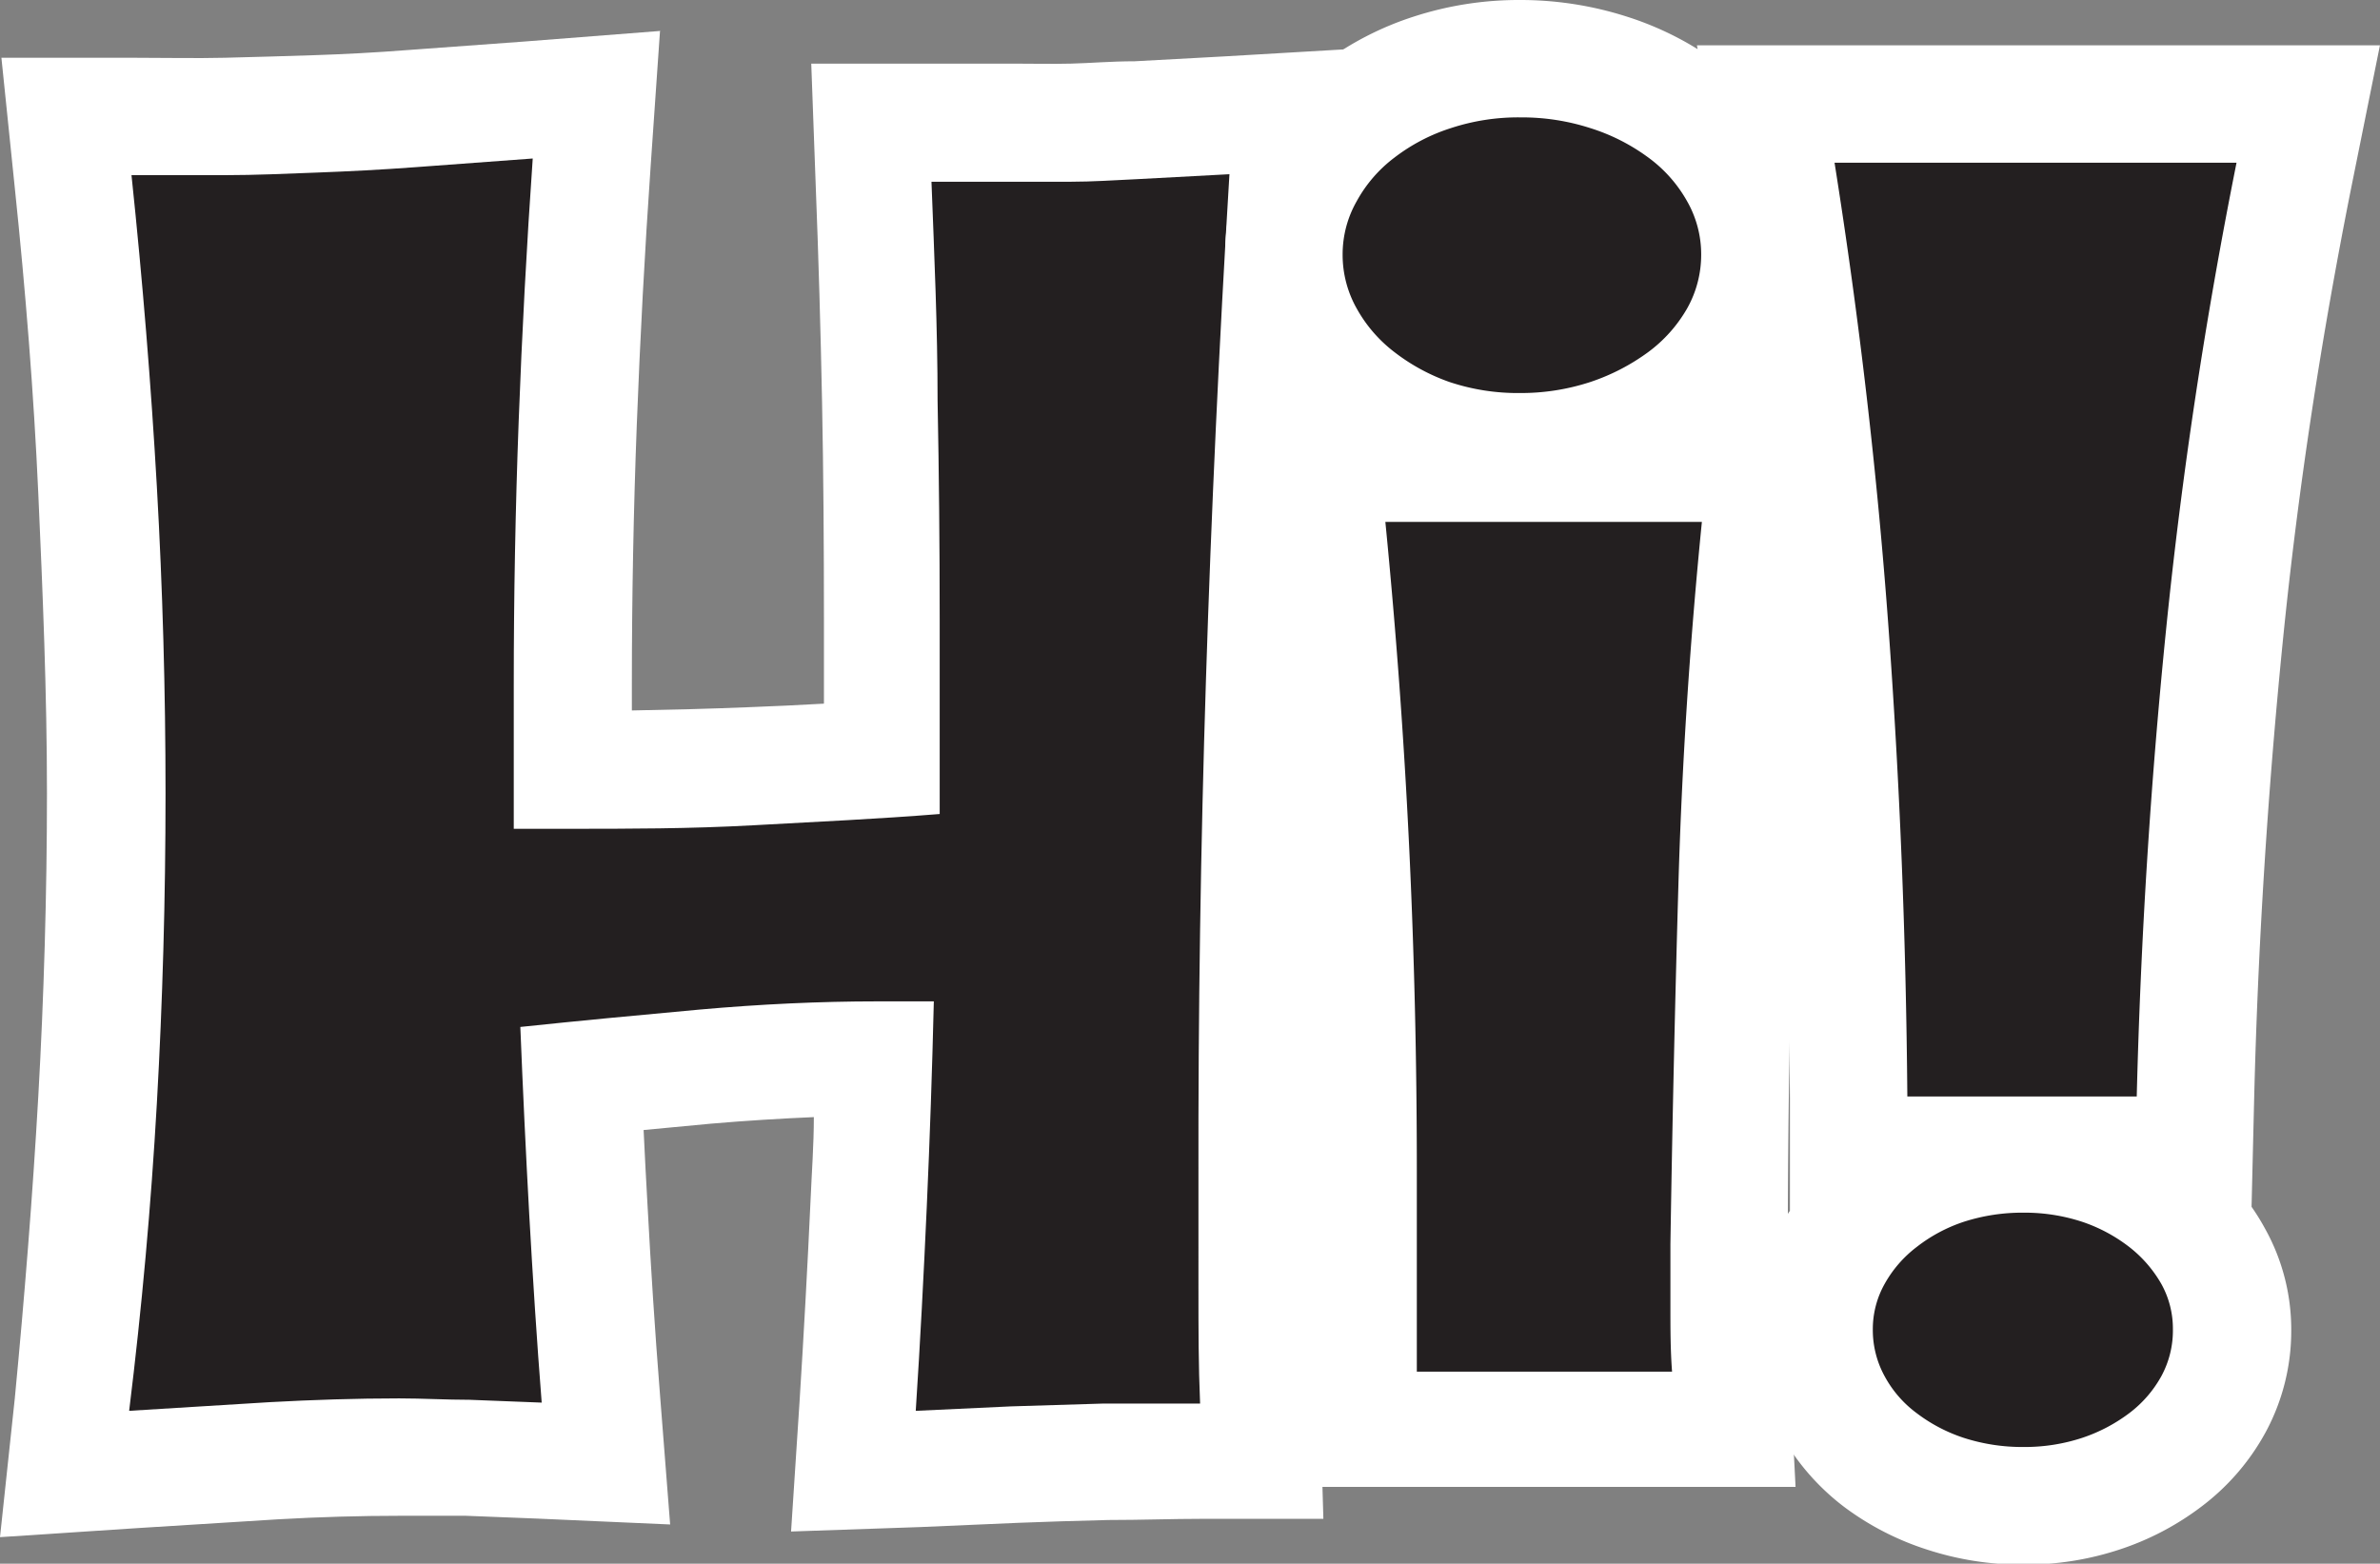 <svg xmlns="http://www.w3.org/2000/svg" viewBox="0 0 101.36 66.6"><rect x="0" y="0" width="101.36" height="66.6" fill="#808080" stroke="none"/><defs><style>.cls-1{fill:#231f20;}.cls-2{fill:#fff;}</style></defs><g id="Layer_2" data-name="Layer 2"><g id="Layer_1-2" data-name="Layer 1"><path class="cls-1" d="M3.12,59.82c.46-4.32.82-8.68,1.06-13s.37-8.67.37-13.06-.13-8.66-.37-12.93-.6-8.7-1.06-13.14L2.83,5H5.6c1.39,0,2.72,0,4,0s2.55-.06,3.86-.11,2.68-.12,4.11-.22l4.95-.37L25.38,4l-.2,2.89c-.25,3.66-.45,7.4-.59,11.11s-.21,7.45-.21,11.18V32.8c2.46,0,5,0,7.6-.15,1.86-.07,3.72-.17,5.55-.3l0-1.87c0-1.37,0-2.74,0-4.1,0-3.07,0-6.18-.09-9.27s-.14-6.19-.26-9.27l-.09-2.6h5.93q1.31,0,2.55,0c.84,0,1.76-.06,2.77-.11s2.3-.11,3.89-.2l2.81-.17-.17,2.81c-.44,7.19-.77,14.4-1,21.44s-.32,14.19-.32,21.23V55c0,1.55,0,3.14.07,4.71l.08,2.57H51.2c-1.29,0-2.64,0-4.05,0l-3.9.12-4.12.18-2.77.1.18-2.76c.19-2.88.35-5.79.47-8.65.1-2.06.17-4.13.23-6.2-2.28,0-4.7.12-7.19.34-1.79.16-3.54.33-5.25.5.09,1.89.18,3.78.28,5.65.14,2.63.32,5.31.52,8l.22,2.82L23,62.24l-3.07-.13c-1,0-1.91,0-2.87,0-1.77,0-3.57,0-5.35.16s-3.82.22-5.94.36l-3,.2Z"/><path class="cls-2" d="M22.69,6.72q-.39,5.59-.6,11.2c-.14,3.74-.21,7.49-.21,11.27V35.3H24.2c2.56,0,5.18,0,7.88-.15s5.34-.27,7.94-.48c0-1.38,0-2.76,0-4.15s0-2.76,0-4.14q0-4.68-.09-9.32c0-3.1-.14-6.2-.26-9.32h3.34c.89,0,1.76,0,2.62,0s1.79-.06,2.81-.11l3.92-.21q-.66,10.86-1,21.52t-.32,21.3V55c0,1.57,0,3.16.07,4.78-1.31,0-2.68,0-4.11,0l-3.94.12L39,60.09c.19-2.91.34-5.81.47-8.7s.23-5.81.3-8.74c-.4,0-.8,0-1.19,0s-.81,0-1.23,0q-3.63,0-7.56.35c-2.63.24-5.17.48-7.63.74q.16,4,.38,8c.15,2.66.32,5.33.53,8L20,59.62c-1,0-2-.06-3-.06-1.82,0-3.66.06-5.5.16l-6,.37Q6.31,53.52,6.68,47t.37-13.2q0-6.57-.37-13.08T5.6,7.46c1.41,0,2.75,0,4,0s2.58-.06,3.9-.11,2.73-.12,4.2-.23,3.13-.23,5-.37m5.39-5.43-5.77.45-4.93.36c-1.41.11-2.77.18-4,.22s-2.57.08-3.81.11-2.57,0-3.94,0H.06L.63,8c.46,4.4.81,8.78,1,13s.37,8.53.37,12.79-.13,8.69-.37,12.92-.59,8.57-1,12.85L0,65.47l5.93-.39,5.92-.37c1.74-.1,3.49-.15,5.21-.15.93,0,1.86,0,2.78,0l3.05.12,5.65.25-.44-5.63c-.21-2.64-.38-5.3-.52-7.91-.06-1.08-.12-2.17-.17-3.26l2.86-.27c1.5-.13,3-.22,4.39-.28,0,1.18-.09,2.36-.14,3.54-.13,2.84-.29,5.74-.47,8.6l-.36,5.51,5.52-.19,4.16-.18q1.76-.07,3.84-.12c1.38,0,2.73-.05,4-.05h5.15l-.15-5.15c-.05-1.54-.07-3.1-.07-4.63V50.21c0-7,.11-14.14.32-21.16s.53-14.2,1-21.35l.35-5.63-5.63.33-3.86.21c-1,0-1.89.08-2.71.1s-1.65,0-2.49,0H34.55l.19,5.19c.12,3.07.21,6.18.27,9.22s.08,6.18.08,9.23c0,1.17,0,2.39,0,3.62q-1.58.09-3.18.15c-1.69.07-3.36.11-5,.14v-1.1c0-3.7.07-7.42.21-11.08s.34-7.4.59-11l.4-5.78Z"/><path class="cls-1" d="M57.84,60.87v-2.5c0-1.47,0-2.92,0-4.37s0-2.82,0-4.21c0-4.6-.11-9.22-.33-13.73S57,27,56.55,22.48l-.28-2.75H75.19l-.27,2.74c-.5,5.15-.85,10.3-1,15.31S73.64,47.92,73.64,53v2.69c0,.87,0,1.74.06,2.6l.14,2.63Zm6.9-41.63A11.38,11.38,0,0,1,61,18.63,10.73,10.73,0,0,1,57.86,17a8.64,8.64,0,0,1-2.27-2.63,7.19,7.19,0,0,1,0-7,8.6,8.6,0,0,1,2.27-2.62A10.36,10.36,0,0,1,61,3.09a11.83,11.83,0,0,1,3.75-.59,12,12,0,0,1,3.76.58,11,11,0,0,1,3.19,1.63A8.37,8.37,0,0,1,74,7.35a7.06,7.06,0,0,1,.92,3.49A7.14,7.14,0,0,1,74,14.36,8.37,8.37,0,0,1,71.69,17a11.19,11.19,0,0,1-3.17,1.64A11.83,11.83,0,0,1,64.74,19.24Z"/><path class="cls-2" d="M64.74,5a9.5,9.5,0,0,1,3,.46,8.38,8.38,0,0,1,2.46,1.25,5.84,5.84,0,0,1,1.65,1.86,4.56,4.56,0,0,1,.6,2.27,4.65,4.65,0,0,1-.6,2.3A6.05,6.05,0,0,1,70.19,15a8.93,8.93,0,0,1-2.46,1.27,9.5,9.5,0,0,1-3,.47,9.18,9.18,0,0,1-3-.47A8.37,8.37,0,0,1,59.39,15a6,6,0,0,1-1.61-1.86,4.65,4.65,0,0,1-.6-2.3,4.56,4.56,0,0,1,.6-2.27,5.83,5.83,0,0,1,1.61-1.86,7.86,7.86,0,0,1,2.39-1.25,9.18,9.18,0,0,1,3-.46m7.7,17.23q-.78,7.83-1,15.47T71.14,53v2.69c0,.9,0,1.81.07,2.73H60.34c0-1.46,0-2.9,0-4.33s0-2.84,0-4.25q0-7-.33-13.85T59,22.23h13.4M64.74,0A14.48,14.48,0,0,0,60.2.71a13.23,13.23,0,0,0-3.87,2,11.22,11.22,0,0,0-2.92,3.38,9.69,9.69,0,0,0,0,9.45,11.47,11.47,0,0,0,1.13,1.65h-1l.57,5.51c.45,4.45.8,9,1,13.44s.33,9,.33,13.61c0,1.34,0,2.75,0,4.17s0,2.93,0,4.41v5H76.47l-.27-5.26c0-.82-.06-1.65-.06-2.47V53c0-5,.08-10.08.26-15.08s.51-10.06,1-15.15L78,17.23H75.07a11.1,11.1,0,0,0,1.14-1.66,9.65,9.65,0,0,0,0-9.43,10.88,10.88,0,0,0-3-3.43,13.45,13.45,0,0,0-3.92-2A14.85,14.85,0,0,0,64.74,0Z"/><path class="cls-1" d="M86.18,64.1a10.7,10.7,0,0,1-3.33-.51,9.57,9.57,0,0,1-2.79-1.44A7.35,7.35,0,0,1,78,59.76a6.6,6.6,0,0,1-.79-3.15,6.44,6.44,0,0,1,.8-3.12,7.94,7.94,0,0,1,2-2.35,9.29,9.29,0,0,1,2.81-1.48,10.46,10.46,0,0,1,2.33-.46H78.74V46.71c0-6.61-.32-13.27-.79-19.77S76.7,13.86,75.66,7.33l-.46-2.9H98.3l-.6,3c-1.31,6.54-2.31,13.15-3,19.64S93.66,40.2,93.5,46.76l-.06,2.44H87.17a9.68,9.68,0,0,1,2.3.47,9.23,9.23,0,0,1,2.78,1.47,7.66,7.66,0,0,1,2,2.35,6.44,6.44,0,0,1,.8,3.12,6.6,6.6,0,0,1-.79,3.15,7.35,7.35,0,0,1-2.06,2.39,9.65,9.65,0,0,1-2.76,1.44A10.45,10.45,0,0,1,86.18,64.1Z"/><path class="cls-2" d="M95.25,6.93q-2,10-3,19.88T91,46.7H81.23q-.08-10.06-.8-19.94T78.13,6.93H95.25M86.18,51.65a7.84,7.84,0,0,1,2.5.39,6.83,6.83,0,0,1,2,1.07,5.37,5.37,0,0,1,1.37,1.58,3.92,3.92,0,0,1,.49,1.92,4.08,4.08,0,0,1-.49,2,5,5,0,0,1-1.37,1.58,7,7,0,0,1-2,1.05,7.84,7.84,0,0,1-2.5.39,8.11,8.11,0,0,1-2.55-.39,6.84,6.84,0,0,1-2-1.05,4.78,4.78,0,0,1-1.37-1.58,4.09,4.09,0,0,1-.5-2,3.93,3.93,0,0,1,.5-1.92,5.09,5.09,0,0,1,1.37-1.58,6.65,6.65,0,0,1,2-1.07,8.11,8.11,0,0,1,2.55-.39M101.36,1.93H72.27l.92,5.79c1,6.46,1.79,13,2.26,19.41s.73,13,.78,19.6l0,4.84c-.16.23-.3.47-.44.72a8.9,8.9,0,0,0-1.11,4.32A9.07,9.07,0,0,0,75.8,61a10,10,0,0,0,2.75,3.19A12,12,0,0,0,82.07,66a13,13,0,0,0,4.11.64A12.77,12.77,0,0,0,90.26,66a11.89,11.89,0,0,0,3.48-1.82A9.87,9.87,0,0,0,96.49,61a9.07,9.07,0,0,0,1.09-4.34,8.82,8.82,0,0,0-1.11-4.32,9.86,9.86,0,0,0-.58-.94L96,46.82c.16-6.49.57-13,1.22-19.5s1.64-12.94,2.93-19.4l1.21-6Z"/></g></g></svg>
